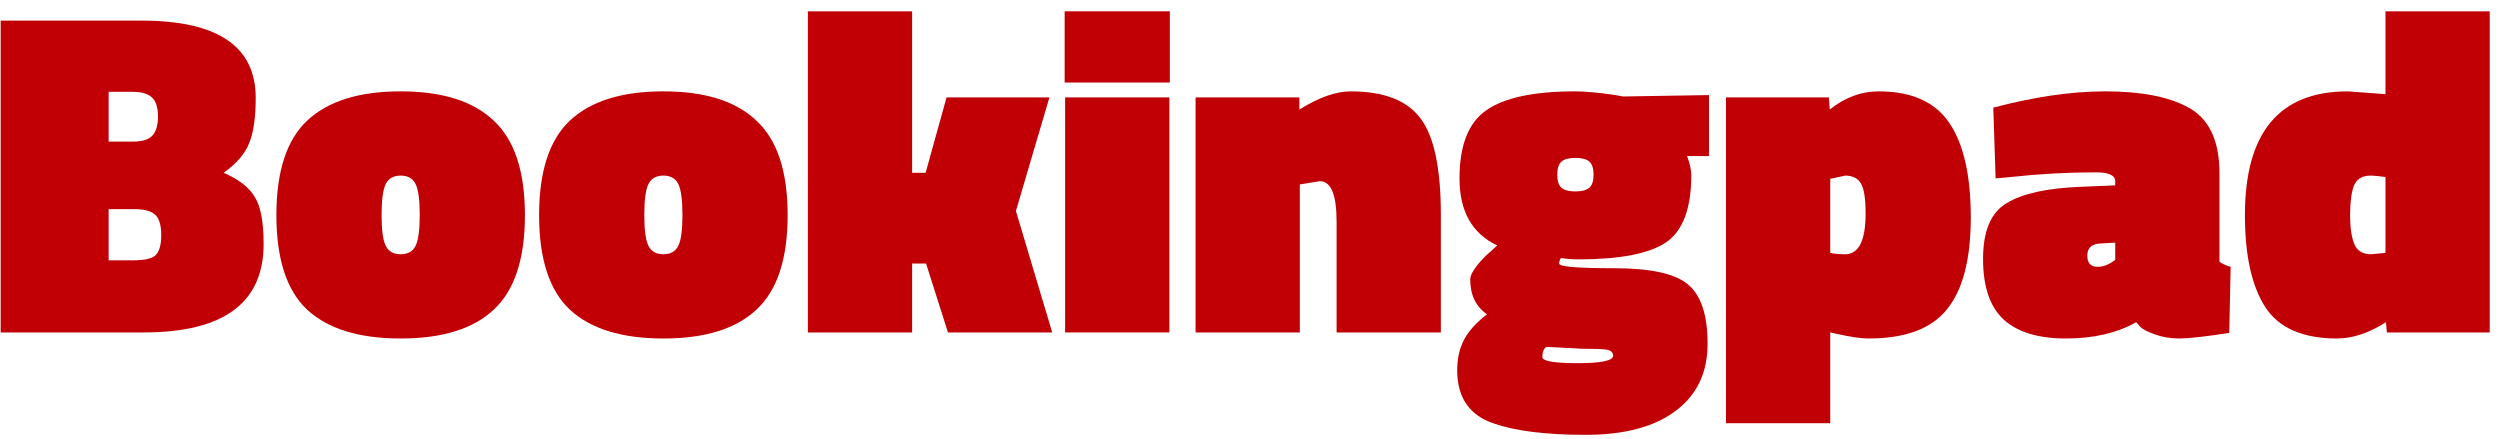<svg width="188" height="33" viewBox="0 0 188 33" fill="none" xmlns="http://www.w3.org/2000/svg">
<path d="M0.05 1.55H10.655C16.372 1.55 19.23 3.487 19.23 7.36C19.23 8.83 19.067 9.962 18.74 10.755C18.437 11.548 17.795 12.295 16.815 12.995C17.958 13.485 18.74 14.092 19.16 14.815C19.603 15.515 19.825 16.693 19.825 18.35C19.825 22.783 16.815 25 10.795 25H0.05V1.55ZM10.06 15.725H8.17V19.575H10.06C10.877 19.575 11.425 19.447 11.705 19.19C11.985 18.91 12.125 18.408 12.125 17.685C12.125 16.938 11.973 16.425 11.67 16.145C11.367 15.865 10.83 15.725 10.06 15.725ZM9.955 6.905H8.17V10.65H9.99C10.69 10.65 11.18 10.498 11.46 10.195C11.74 9.892 11.88 9.413 11.88 8.76C11.88 8.083 11.728 7.605 11.425 7.325C11.122 7.045 10.632 6.905 9.955 6.905Z" fill="#C00005"/>
<path d="M23.095 9.075C24.658 7.605 27.003 6.87 30.13 6.87C33.256 6.87 35.59 7.605 37.13 9.075C38.693 10.522 39.475 12.89 39.475 16.18C39.475 19.47 38.693 21.838 37.13 23.285C35.59 24.732 33.256 25.455 30.13 25.455C27.003 25.455 24.658 24.732 23.095 23.285C21.555 21.838 20.785 19.47 20.785 16.18C20.785 12.89 21.555 10.522 23.095 9.075ZM29.01 18.49C29.22 18.91 29.593 19.12 30.13 19.12C30.666 19.12 31.04 18.91 31.25 18.49C31.46 18.07 31.565 17.3 31.565 16.18C31.565 15.037 31.46 14.255 31.25 13.835C31.04 13.415 30.666 13.205 30.13 13.205C29.593 13.205 29.22 13.415 29.01 13.835C28.8 14.255 28.695 15.037 28.695 16.18C28.695 17.3 28.8 18.07 29.01 18.49Z" fill="#C00005"/>
<path d="M42.851 9.075C44.414 7.605 46.759 6.87 49.886 6.87C53.012 6.87 55.346 7.605 56.886 9.075C58.449 10.522 59.231 12.89 59.231 16.18C59.231 19.47 58.449 21.838 56.886 23.285C55.346 24.732 53.012 25.455 49.886 25.455C46.759 25.455 44.414 24.732 42.851 23.285C41.311 21.838 40.541 19.47 40.541 16.18C40.541 12.89 41.311 10.522 42.851 9.075ZM48.766 18.49C48.976 18.91 49.349 19.12 49.886 19.12C50.422 19.12 50.796 18.91 51.006 18.49C51.216 18.07 51.321 17.3 51.321 16.18C51.321 15.037 51.216 14.255 51.006 13.835C50.796 13.415 50.422 13.205 49.886 13.205C49.349 13.205 48.976 13.415 48.766 13.835C48.556 14.255 48.451 15.037 48.451 16.18C48.451 17.3 48.556 18.07 48.766 18.49Z" fill="#C00005"/>
<path d="M68.591 25H60.752V0.85H68.591V12.995H69.606L71.181 7.325H78.916L76.397 15.865L79.126 25H71.287L69.641 19.82H68.591V25Z" fill="#C00005"/>
<path d="M80.097 25V7.325H87.937V25H80.097ZM80.062 6.205V0.85H87.972V6.205H80.062Z" fill="#C00005"/>
<path d="M97.747 25H89.907V7.325H97.712V8.235C99.182 7.325 100.465 6.87 101.562 6.87C104.082 6.87 105.843 7.558 106.847 8.935C107.85 10.288 108.352 12.692 108.352 16.145V25H100.512V16.67C100.512 14.64 100.092 13.625 99.252 13.625L97.747 13.87V25Z" fill="#C00005"/>
<path d="M112.381 31.86C110.514 31.253 109.581 29.912 109.581 27.835C109.581 26.995 109.744 26.248 110.071 25.595C110.398 24.942 110.981 24.288 111.821 23.635C110.981 23.052 110.561 22.177 110.561 21.01C110.561 20.753 110.724 20.415 111.051 19.995C111.401 19.552 111.751 19.19 112.101 18.91L112.591 18.455C110.701 17.568 109.756 15.888 109.756 13.415C109.756 10.942 110.421 9.238 111.751 8.305C113.104 7.348 115.333 6.87 118.436 6.87C119.206 6.87 120.221 6.963 121.481 7.15L122.041 7.255L128.516 7.15V11.735H126.871C127.081 12.318 127.186 12.797 127.186 13.17C127.186 15.69 126.544 17.382 125.261 18.245C123.978 19.085 121.796 19.505 118.716 19.505C118.249 19.505 117.806 19.47 117.386 19.4C117.293 19.54 117.246 19.68 117.246 19.82C117.246 20.053 118.623 20.17 121.376 20.17C124.129 20.17 125.984 20.578 126.941 21.395C127.921 22.212 128.411 23.693 128.411 25.84C128.411 28.01 127.618 29.69 126.031 30.88C124.444 32.093 122.181 32.7 119.241 32.7C116.301 32.7 114.014 32.42 112.381 31.86ZM115.986 26.855C115.986 27.158 116.873 27.31 118.646 27.31C120.419 27.31 121.306 27.123 121.306 26.75C121.306 26.517 121.154 26.365 120.851 26.295C120.548 26.248 119.929 26.225 118.996 26.225L116.301 26.085C116.091 26.202 115.986 26.458 115.986 26.855ZM117.421 14.115C117.631 14.302 117.981 14.395 118.471 14.395C118.961 14.395 119.311 14.302 119.521 14.115C119.731 13.928 119.836 13.602 119.836 13.135C119.836 12.668 119.731 12.342 119.521 12.155C119.311 11.968 118.961 11.875 118.471 11.875C117.981 11.875 117.631 11.968 117.421 12.155C117.211 12.342 117.106 12.668 117.106 13.135C117.106 13.602 117.211 13.928 117.421 14.115Z" fill="#C00005"/>
<path d="M141.274 6.87C143.748 6.87 145.521 7.663 146.594 9.25C147.668 10.837 148.204 13.205 148.204 16.355C148.204 19.482 147.609 21.78 146.419 23.25C145.253 24.72 143.281 25.455 140.504 25.455C139.944 25.455 139.151 25.338 138.124 25.105L137.634 25V31.825H129.794V7.325H137.529L137.599 8.235C138.743 7.325 139.968 6.87 141.274 6.87ZM138.754 19.12C139.781 19.12 140.294 18.093 140.294 16.04C140.294 14.943 140.178 14.197 139.944 13.8C139.711 13.403 139.314 13.205 138.754 13.205L137.634 13.45V19.015C137.938 19.085 138.311 19.12 138.754 19.12Z" fill="#C00005"/>
<path d="M166.905 13.03V19.68C167.115 19.843 167.395 19.972 167.745 20.065L167.64 25.035C165.82 25.315 164.572 25.455 163.895 25.455C163.219 25.455 162.6 25.35 162.04 25.14C161.48 24.953 161.107 24.755 160.92 24.545L160.64 24.23C159.194 25.047 157.432 25.455 155.355 25.455C153.302 25.455 151.75 24.988 150.7 24.055C149.65 23.098 149.125 21.57 149.125 19.47C149.125 17.37 149.72 15.97 150.91 15.27C152.1 14.547 153.979 14.138 156.545 14.045L159.065 13.94V13.625C159.065 13.182 158.575 12.96 157.595 12.96C155.472 12.96 153.349 13.077 151.225 13.31L150.07 13.415L149.895 8.095C152.975 7.278 155.787 6.87 158.33 6.87C160.99 6.87 163.055 7.267 164.525 8.06C166.112 8.9 166.905 10.557 166.905 13.03ZM157.735 20.065C158.179 20.065 158.622 19.89 159.065 19.54V18.245L157.875 18.315C157.269 18.362 156.965 18.665 156.965 19.225C156.965 19.785 157.222 20.065 157.735 20.065Z" fill="#C00005"/>
<path d="M187.228 0.85V25H179.493L179.423 24.23C178.139 25.047 176.914 25.455 175.748 25.455C173.181 25.455 171.384 24.673 170.358 23.11C169.331 21.523 168.818 19.213 168.818 16.18C168.818 9.973 171.396 6.87 176.553 6.87L179.388 7.08V0.85H187.228ZM178.268 13.205C177.638 13.205 177.218 13.462 177.008 13.975C176.821 14.488 176.728 15.223 176.728 16.18C176.728 17.113 176.833 17.837 177.043 18.35C177.253 18.863 177.673 19.12 178.303 19.12L179.388 19.015V13.31C178.874 13.24 178.501 13.205 178.268 13.205Z" fill="#C00005"/>
</svg>

